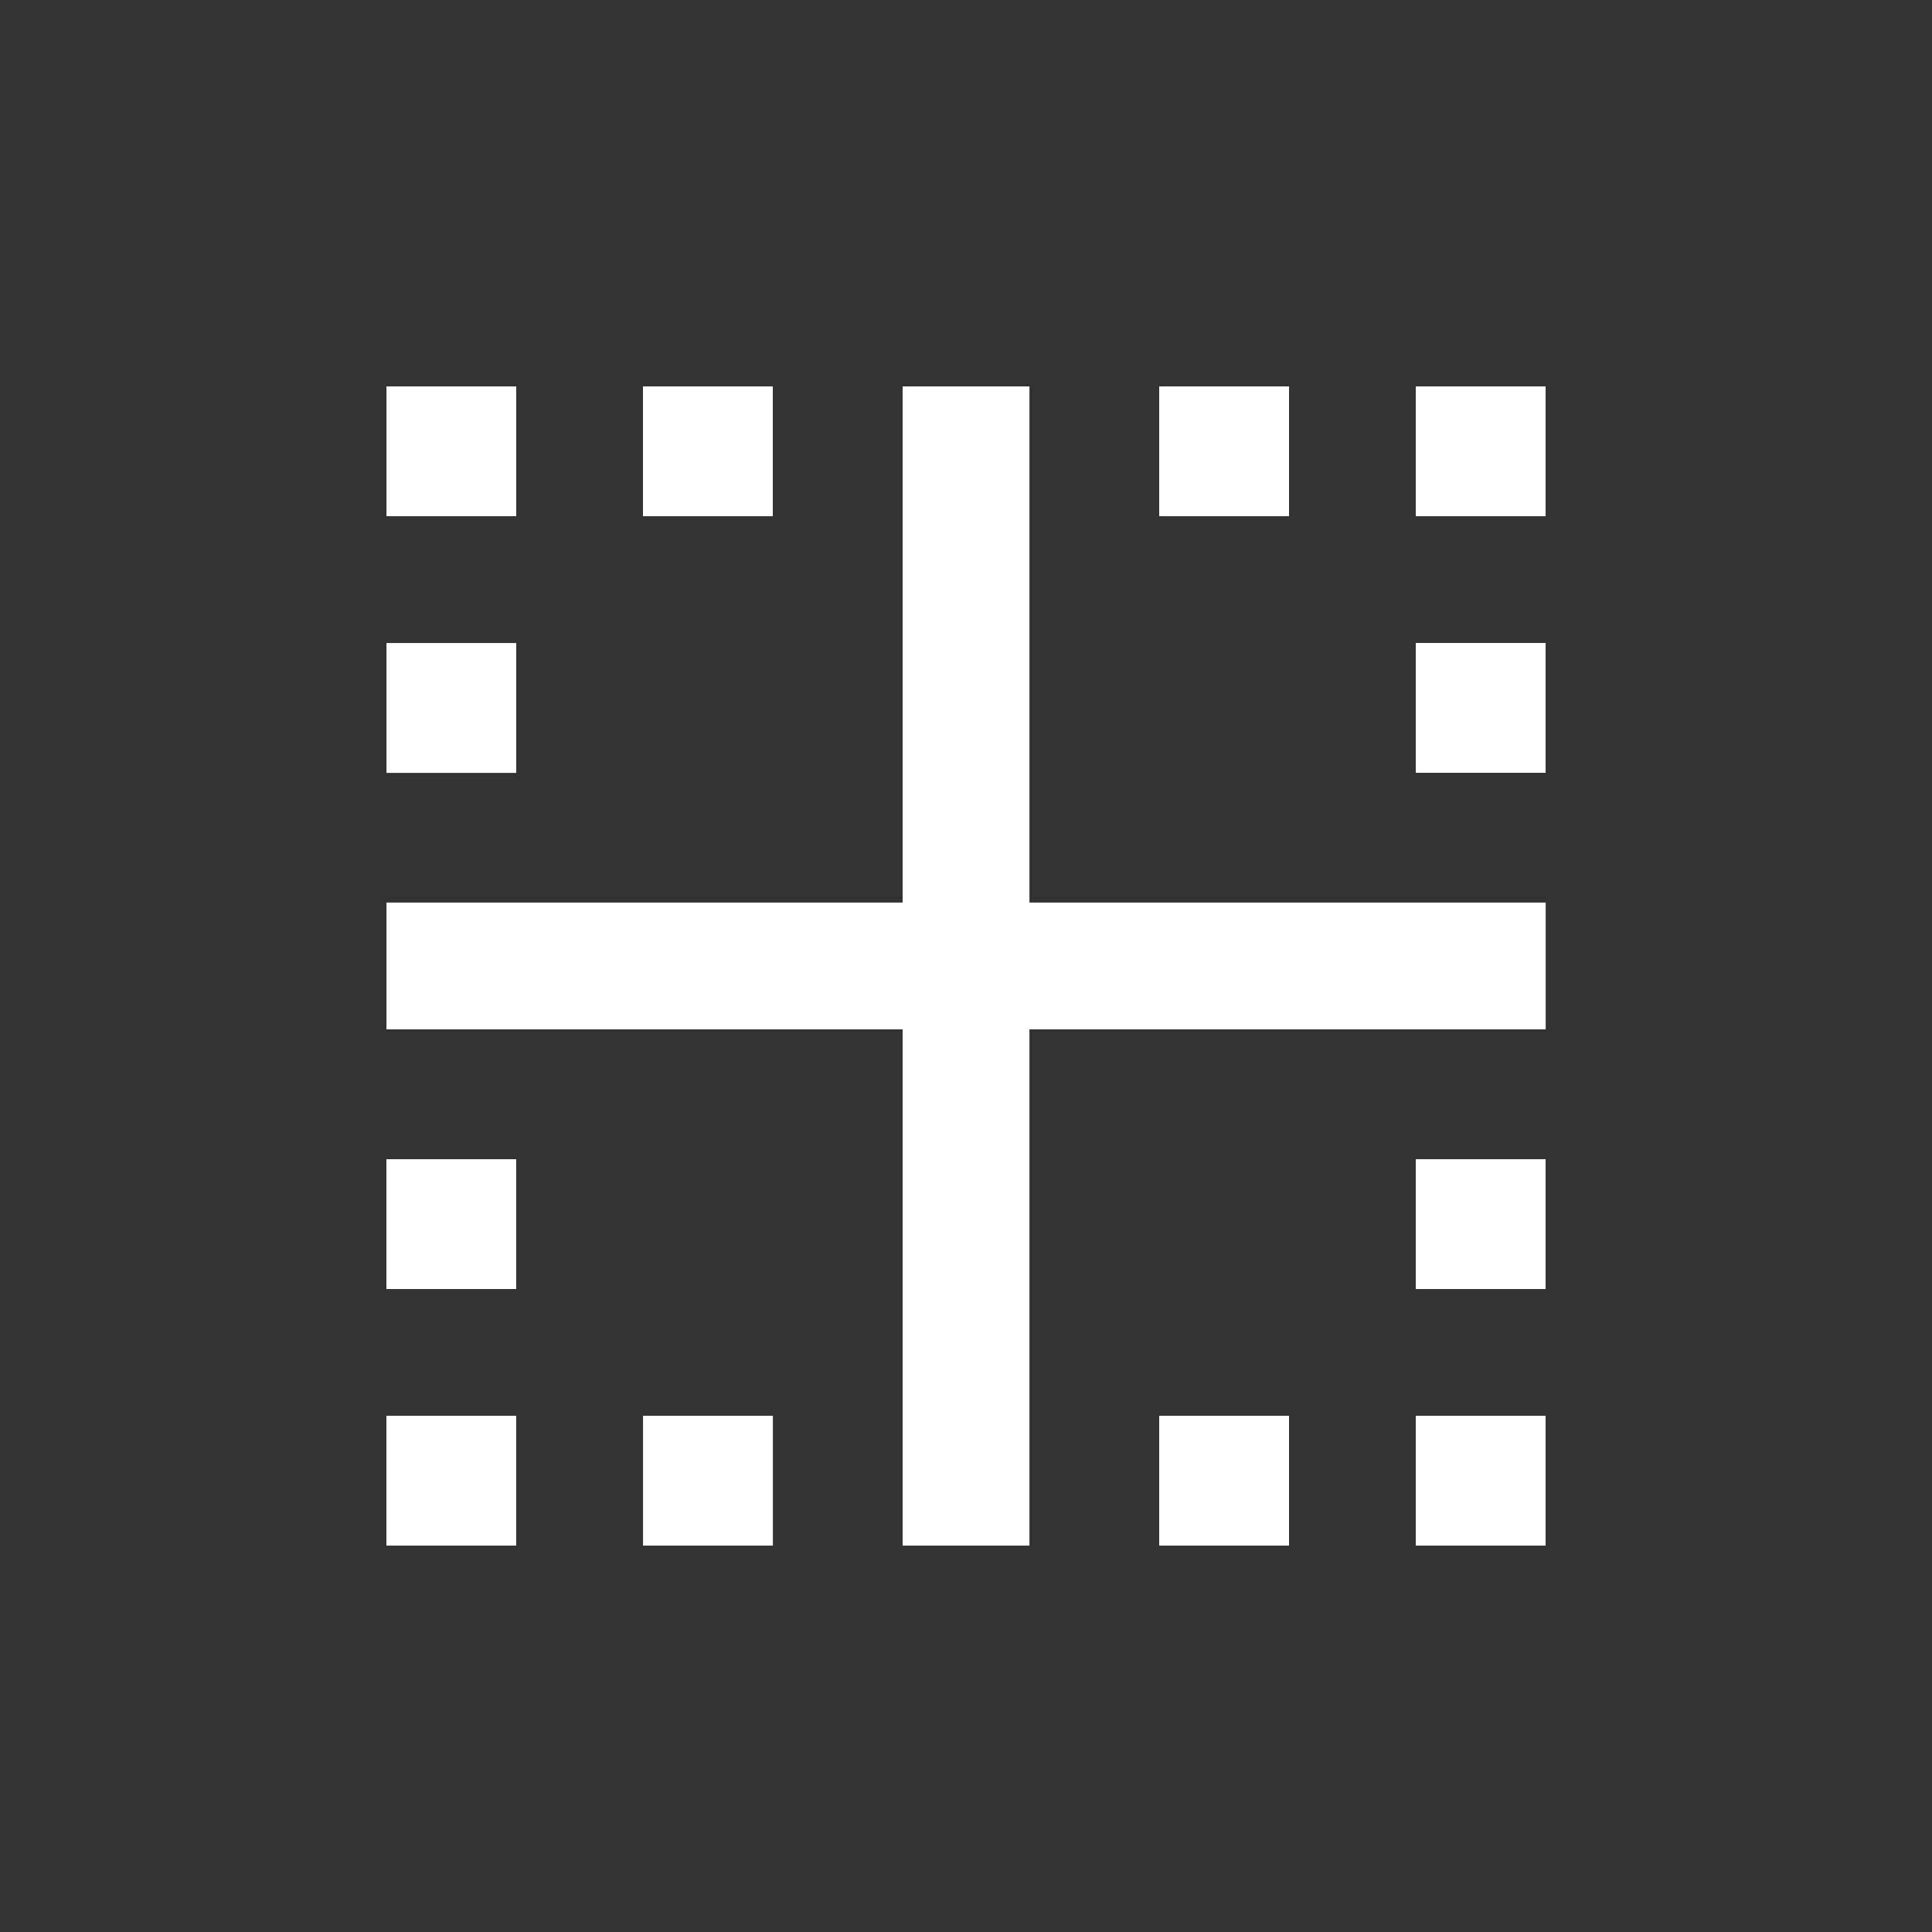 <!-- Generated by IcoMoon.io -->
<svg version="1.1" xmlns="http://www.w3.org/2000/svg" width="24" height="24" viewBox="0 0 24 24">
<rect x="0" y="0" width="24" height="24" fill="#333333" stroke="none"/>
<title>border_inner</title>
<path fill="#fff" d="M17.587 16.013v-1.613h1.613v1.613h-1.613zM17.587 19.2v-1.613h1.613v1.613h-1.613zM12.788 4.8v6.412h6.413v1.575h-6.413v6.413h-1.575v-6.413h-6.412v-1.575h6.412v-6.412h1.575zM14.4 19.2v-1.613h1.613v1.613h-1.613zM17.587 4.8h1.613v1.612h-1.613v-1.612zM17.587 9.6v-1.613h1.613v1.613h-1.613zM16.013 4.8v1.612h-1.613v-1.612h1.613zM6.413 4.8v1.612h-1.612v-1.612h1.612zM9.6 4.8v1.612h-1.613v-1.612h1.613zM4.8 16.013v-1.613h1.612v1.613h-1.612zM6.413 7.988v1.613h-1.612v-1.613h1.612zM7.988 19.2v-1.613h1.613v1.613h-1.613zM4.8 19.2v-1.613h1.612v1.613h-1.612z"></path>
</svg>
